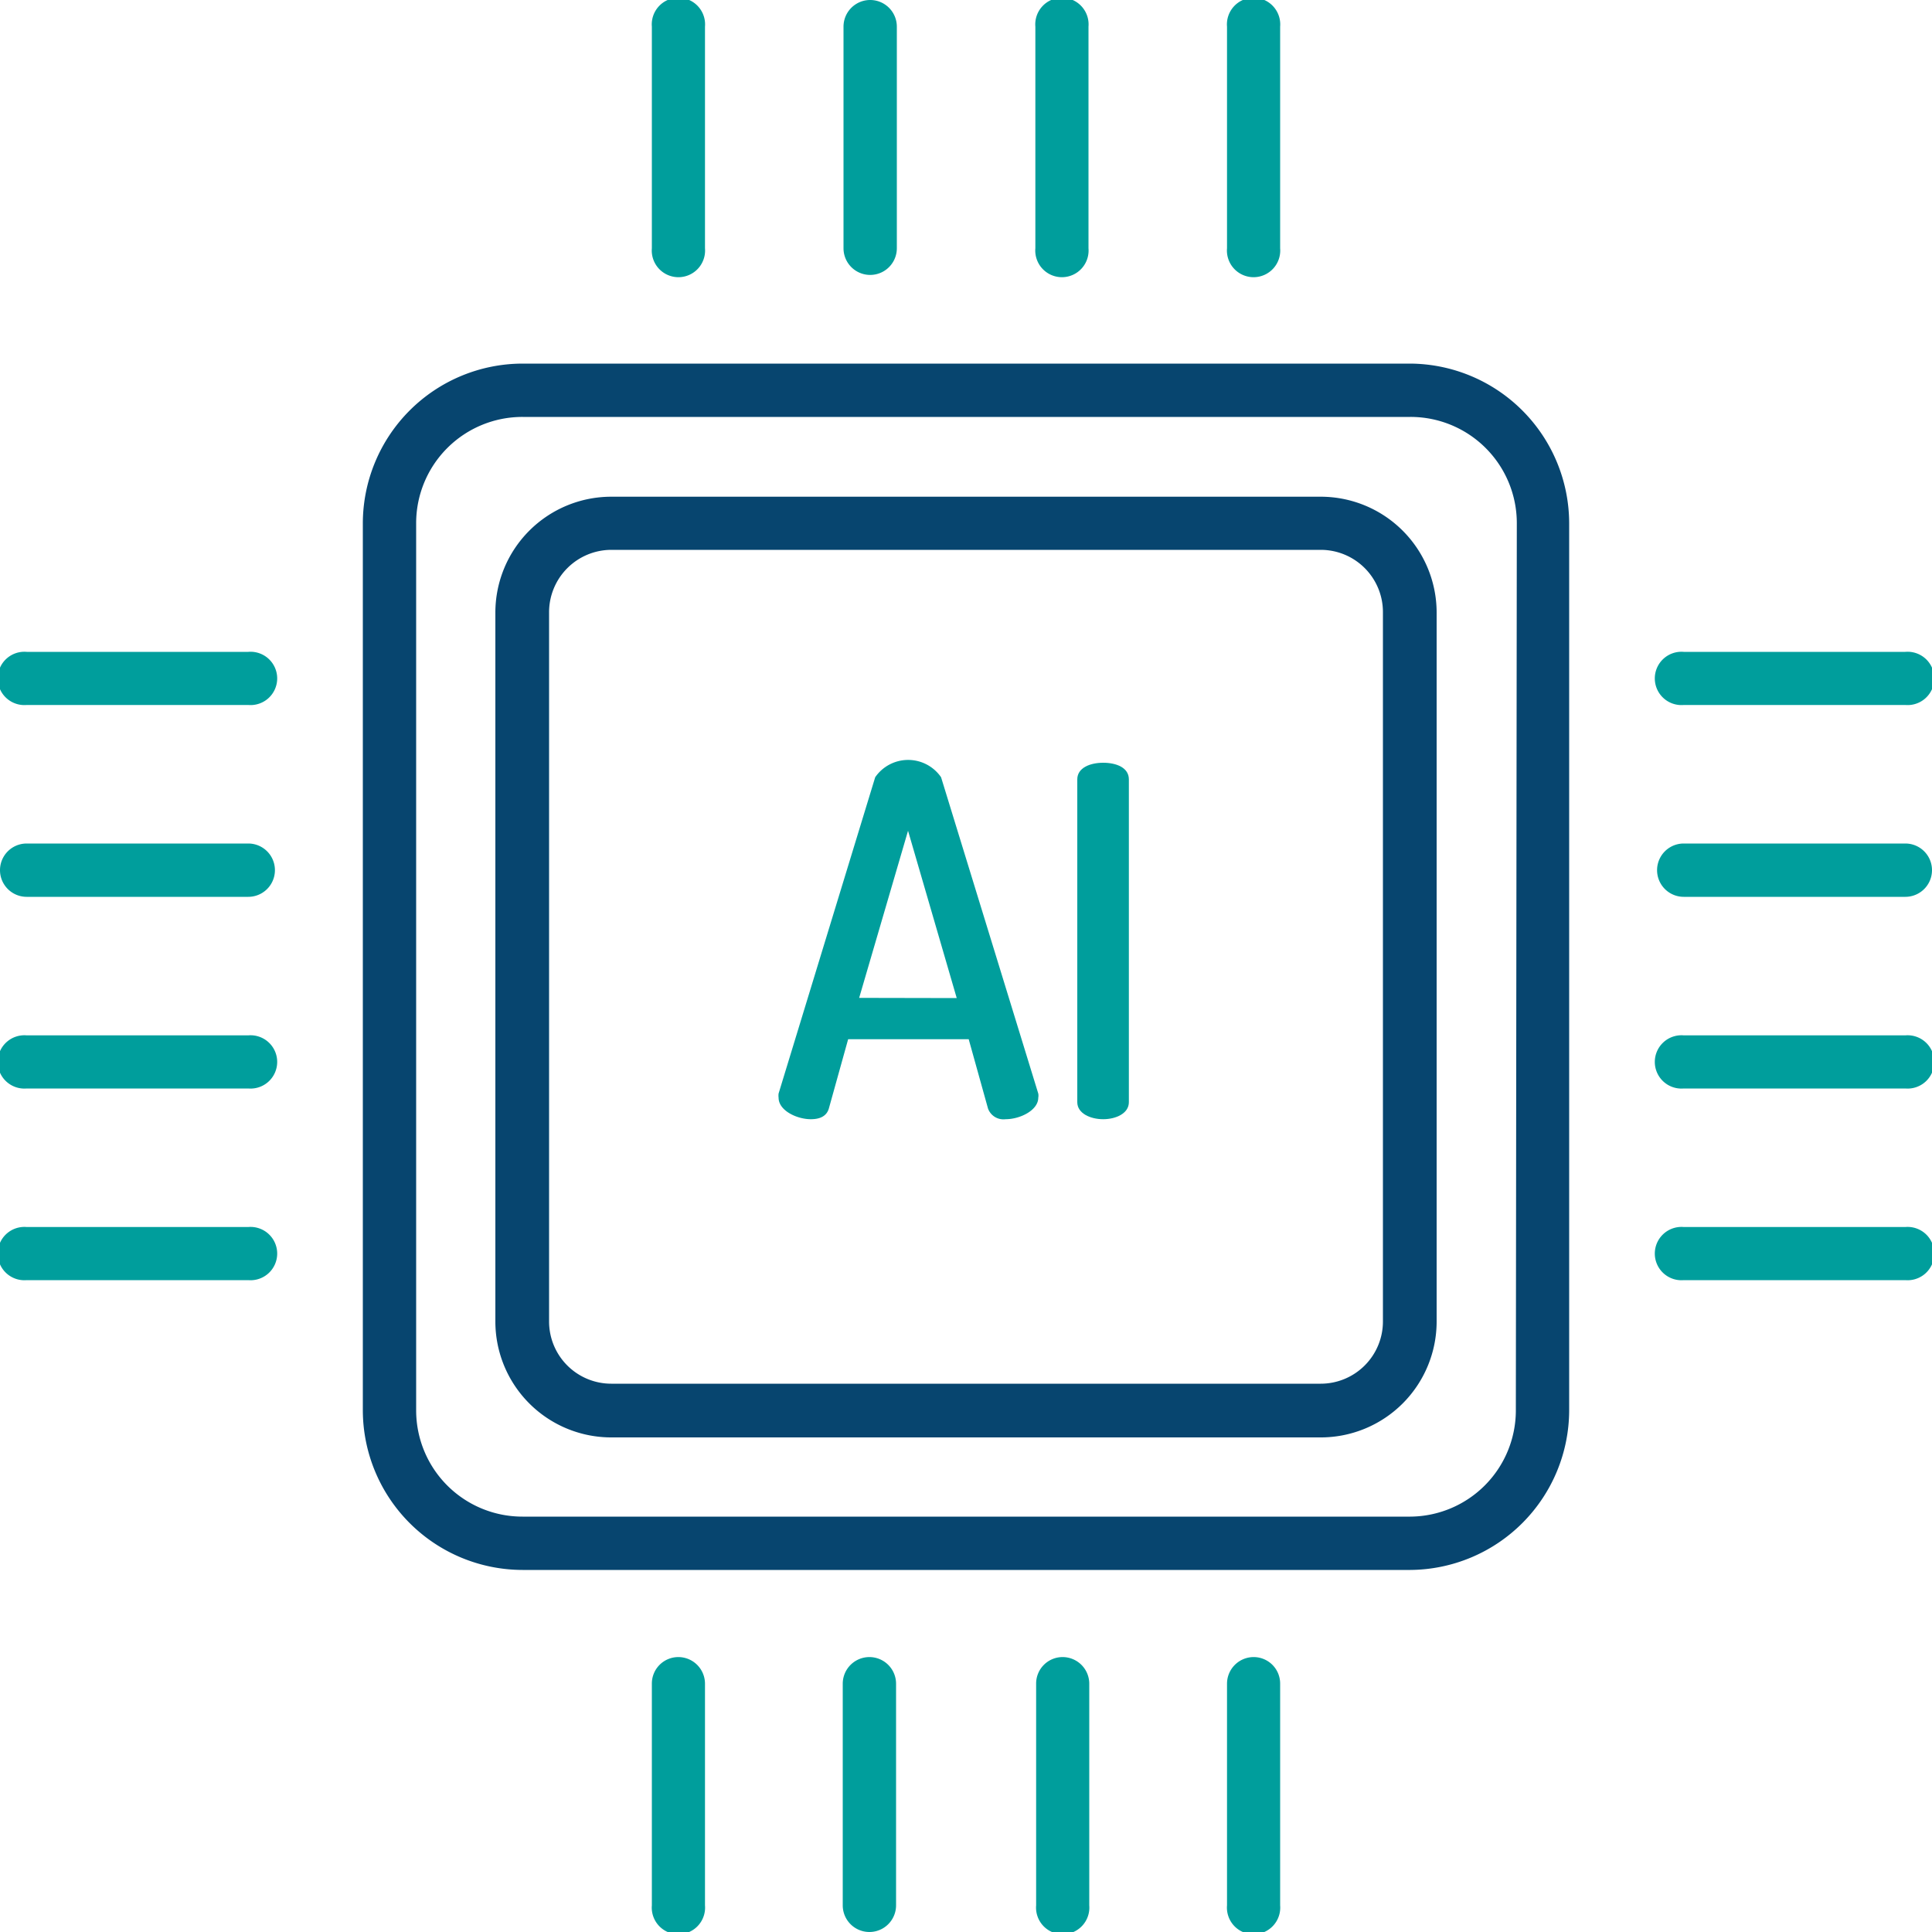 <svg xmlns="http://www.w3.org/2000/svg" viewBox="0 0 100 100"><defs><style>.cls-1{fill:#07456f;}.cls-2{fill:#009e9c;}</style></defs><title>Asset 15</title><g id="Layer_2" data-name="Layer 2"><g id="Layer_1-2" data-name="Layer 1"><path class="cls-1" d="M68.36,25.71H31.64a6,6,0,0,0-6,6V68.4a6,6,0,0,0,6,6H68.36a6,6,0,0,0,6-6V31.68A6,6,0,0,0,68.36,25.71ZM71.58,68.4a3.22,3.22,0,0,1-3.22,3.22H31.64a3.22,3.22,0,0,1-3.22-3.22V31.68a3.23,3.23,0,0,1,3.22-3.22H68.36a3.22,3.22,0,0,1,3.22,3.22Z"/><path class="cls-1" d="M73,18.82H27.05a8.28,8.28,0,0,0-8.27,8.27V73a8.28,8.28,0,0,0,8.27,8.26H73A8.28,8.28,0,0,0,81.22,73V27.09A8.28,8.28,0,0,0,73,18.82ZM78.46,73A5.5,5.5,0,0,1,73,78.5H27.05A5.5,5.5,0,0,1,21.54,73V27.09a5.5,5.5,0,0,1,5.51-5.51H73a5.5,5.5,0,0,1,5.51,5.51Z"/><path class="cls-2" d="M55,85.77a1.37,1.37,0,0,0-1.37,1.38V98.62a1.38,1.38,0,1,0,2.75,0V87.15A1.38,1.38,0,0,0,55,85.77Z"/><path class="cls-2" d="M45,85.77a1.38,1.38,0,0,0-1.38,1.38V98.62a1.38,1.38,0,1,0,2.76,0V87.15A1.38,1.38,0,0,0,45,85.77Z"/><path class="cls-2" d="M35.11,85.77a1.37,1.37,0,0,0-1.37,1.38V98.62a1.38,1.38,0,1,0,2.75,0V87.15A1.38,1.38,0,0,0,35.11,85.77Z"/><path class="cls-2" d="M64.89,85.77a1.38,1.38,0,0,0-1.38,1.38V98.62a1.38,1.38,0,1,0,2.75,0V87.15A1.37,1.37,0,0,0,64.89,85.77Z"/><path class="cls-2" d="M46.42,12.85V1.38a1.38,1.38,0,0,0-2.76,0V12.85a1.38,1.38,0,0,0,2.76,0Z"/><path class="cls-2" d="M56.34,12.85V1.38a1.38,1.38,0,1,0-2.75,0V12.85a1.38,1.38,0,1,0,2.75,0Z"/><path class="cls-2" d="M66.26,12.85V1.38a1.38,1.38,0,1,0-2.75,0V12.85a1.38,1.38,0,1,0,2.75,0Z"/><path class="cls-2" d="M36.49,12.85V1.38a1.38,1.38,0,1,0-2.75,0V12.85a1.38,1.38,0,1,0,2.75,0Z"/><path class="cls-2" d="M98.62,43.66H87.15a1.38,1.38,0,0,0,0,2.76H98.62a1.38,1.38,0,0,0,0-2.76Z"/><path class="cls-2" d="M98.62,53.59H87.15a1.38,1.38,0,1,0,0,2.75H98.62a1.38,1.38,0,1,0,0-2.75Z"/><path class="cls-2" d="M98.62,63.51H87.15a1.38,1.38,0,1,0,0,2.75H98.62a1.38,1.38,0,1,0,0-2.75Z"/><path class="cls-2" d="M98.62,33.74H87.15a1.38,1.38,0,1,0,0,2.75H98.62a1.38,1.38,0,1,0,0-2.75Z"/><path class="cls-2" d="M12.85,53.59H1.38a1.38,1.38,0,1,0,0,2.75H12.85a1.38,1.38,0,1,0,0-2.75Z"/><path class="cls-2" d="M12.85,43.66H1.38a1.38,1.38,0,0,0,0,2.76H12.85a1.38,1.38,0,0,0,0-2.76Z"/><path class="cls-2" d="M12.85,33.74H1.38a1.38,1.38,0,1,0,0,2.75H12.85a1.38,1.38,0,1,0,0-2.75Z"/><path class="cls-2" d="M12.85,63.51H1.38a1.38,1.38,0,1,0,0,2.75H12.85a1.38,1.38,0,1,0,0-2.75Z"/><path class="cls-2" d="M48.71,40.23a2.07,2.07,0,0,0-3.41,0l-5,16.37a.83.83,0,0,0,0,.22c0,.66.94,1.11,1.67,1.11.46,0,.81-.15.93-.55l1-3.59h6.24l1,3.59a.85.85,0,0,0,.91.55c.76,0,1.69-.47,1.69-1.11a.59.59,0,0,0,0-.22ZM44.47,51.65,47,43l2.52,8.66Z"/><path class="cls-2" d="M57.1,39.48c-.66,0-1.34.25-1.34.86V57.05c0,.58.68.88,1.34.88s1.33-.3,1.33-.88V40.34C58.43,39.73,57.78,39.48,57.1,39.48Z"/></g></g></svg>